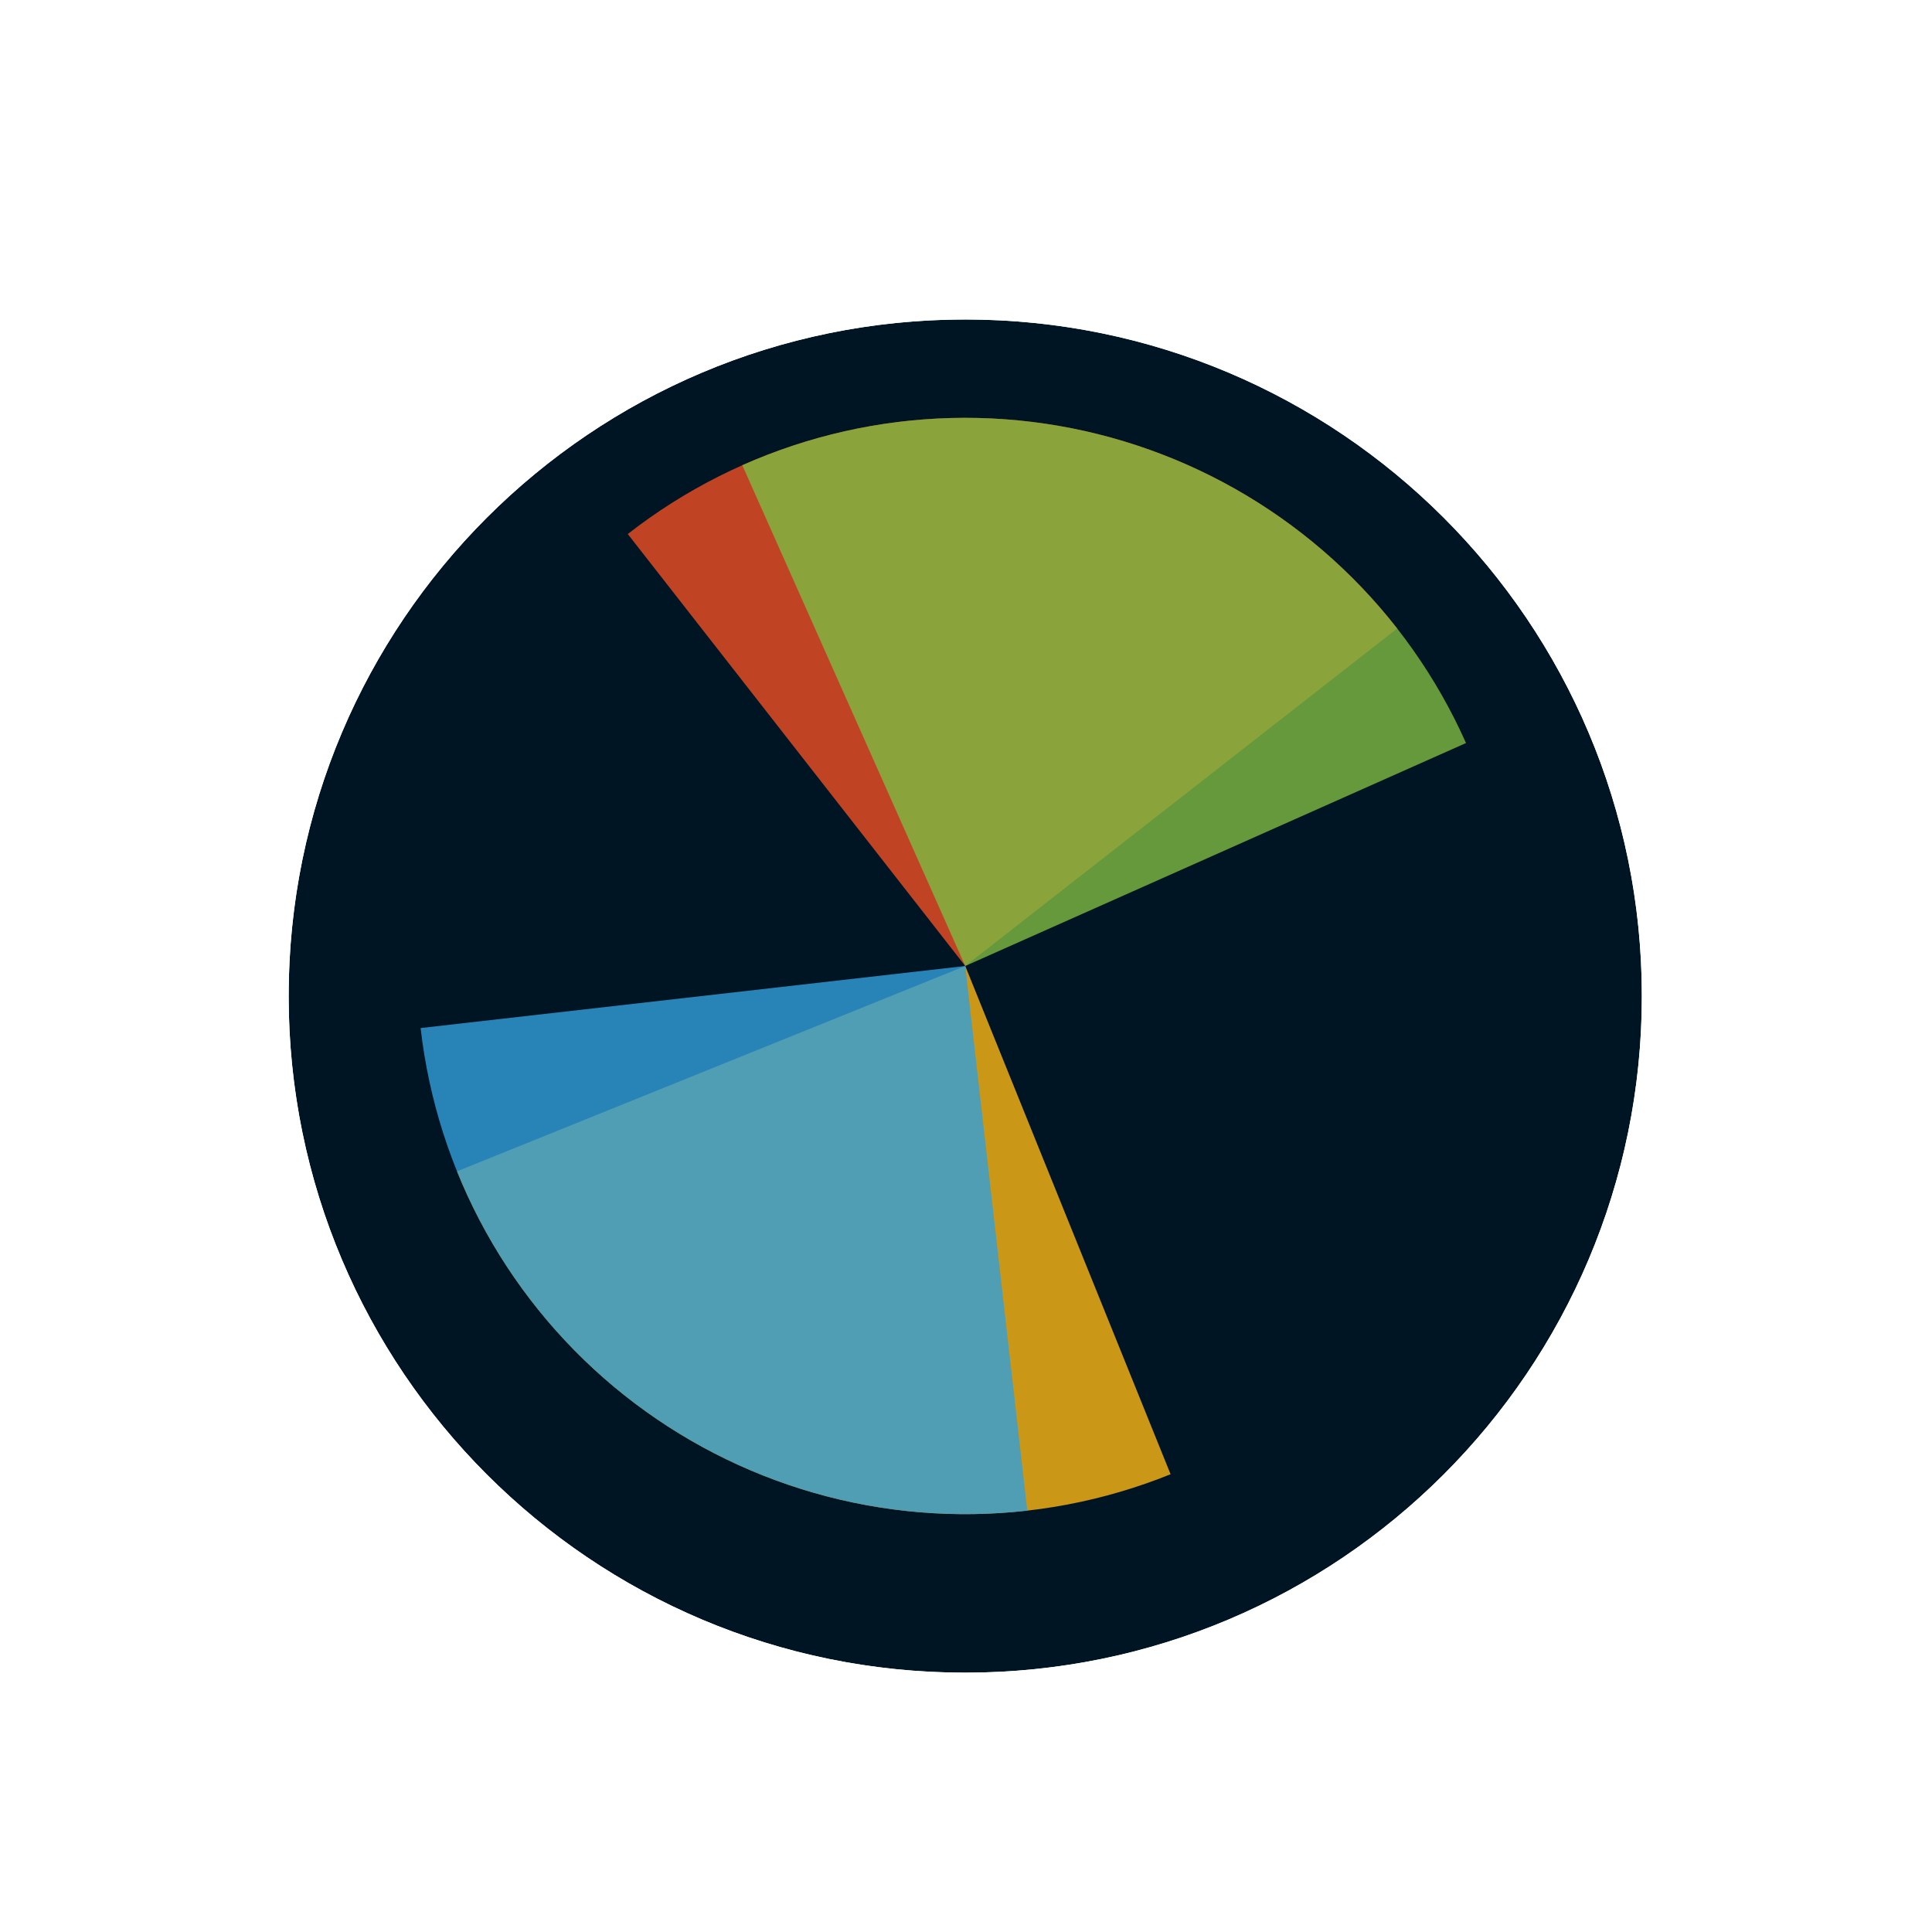 <svg width="256" height="256" viewBox="0 0 257 256" fill="none" xmlns="http://www.w3.org/2000/svg">
<g filter="url(#filter0_d_3519_2626)">
<path d="M218.4 128C218.4 177.706 178.106 218 128.4 218C78.694 218 38.4 177.706 38.4 128C38.4 78.294 78.694 38 128.4 38C178.106 38 218.4 78.294 218.4 128Z" fill="#001524"/>
<path d="M128.4 226.5C182.8 226.5 226.9 182.4 226.9 128C226.9 73.6 182.8 29.5 128.4 29.5C74 29.5 29.9 73.6 29.9 128C29.9 182.4 74 226.5 128.4 226.5Z" stroke="#FFFFFF" stroke-width="17"/>
</g>
<path d="M83.508 70.539L128.4 127.999L185.861 83.106C179.966 75.56 172.642 69.249 164.308 64.534C155.974 59.818 146.792 56.791 137.288 55.624C127.784 54.456 118.143 55.173 108.915 57.732C99.688 60.291 91.055 64.642 83.509 70.538L83.508 70.539Z" fill="#F05024" fill-opacity="0.8"/>
<path d="M60.791 155.315L128.4 128L155.715 195.608C146.837 199.195 137.339 200.998 127.763 200.914C118.188 200.831 108.723 198.862 99.908 195.12C91.094 191.379 83.103 185.938 76.391 179.108C69.68 172.278 64.379 164.193 60.792 155.314L60.791 155.315Z" fill="#FCB813" fill-opacity="0.8"/>
<path d="M98.742 61.385L128.4 127.998L195.013 98.341C191.119 89.593 185.539 81.698 178.593 75.106C171.648 68.515 163.471 63.356 154.532 59.924C145.592 56.492 136.064 54.855 126.492 55.106C116.919 55.356 107.49 57.49 98.742 61.385Z" fill="#7EBA41" fill-opacity="0.8"/>
<path d="M55.952 136.254L128.4 128L136.654 200.448C127.14 201.532 117.506 200.731 108.301 198.092C99.096 195.452 90.502 191.026 83.008 185.065C75.514 179.104 69.268 171.725 64.625 163.35C59.983 154.975 57.036 145.768 55.952 136.254Z" fill="#32A0DA" fill-opacity="0.8"/>
<defs>
<filter id="filter0_d_3519_2626" x="17.4" y="21" width="222" height="222" filterUnits="userSpaceOnUse" color-interpolation-filters="sRGB">
<feFlood flood-opacity="0" result="BackgroundImageFix"/>
<feColorMatrix in="SourceAlpha" type="matrix" values="0 0 0 0 0 0 0 0 0 0 0 0 0 0 0 0 0 0 127 0" result="hardAlpha"/>
<feOffset dy="4"/>
<feGaussianBlur stdDeviation="2"/>
<feComposite in2="hardAlpha" operator="out"/>
<feColorMatrix type="matrix" values="0 0 0 0 0 0 0 0 0 0 0 0 0 0 0 0 0 0 0.25 0"/>
<feBlend mode="normal" in2="BackgroundImageFix" result="effect1_dropShadow_3519_2626"/>
<feBlend mode="normal" in="SourceGraphic" in2="effect1_dropShadow_3519_2626" result="shape"/>
</filter>
</defs>
</svg>
